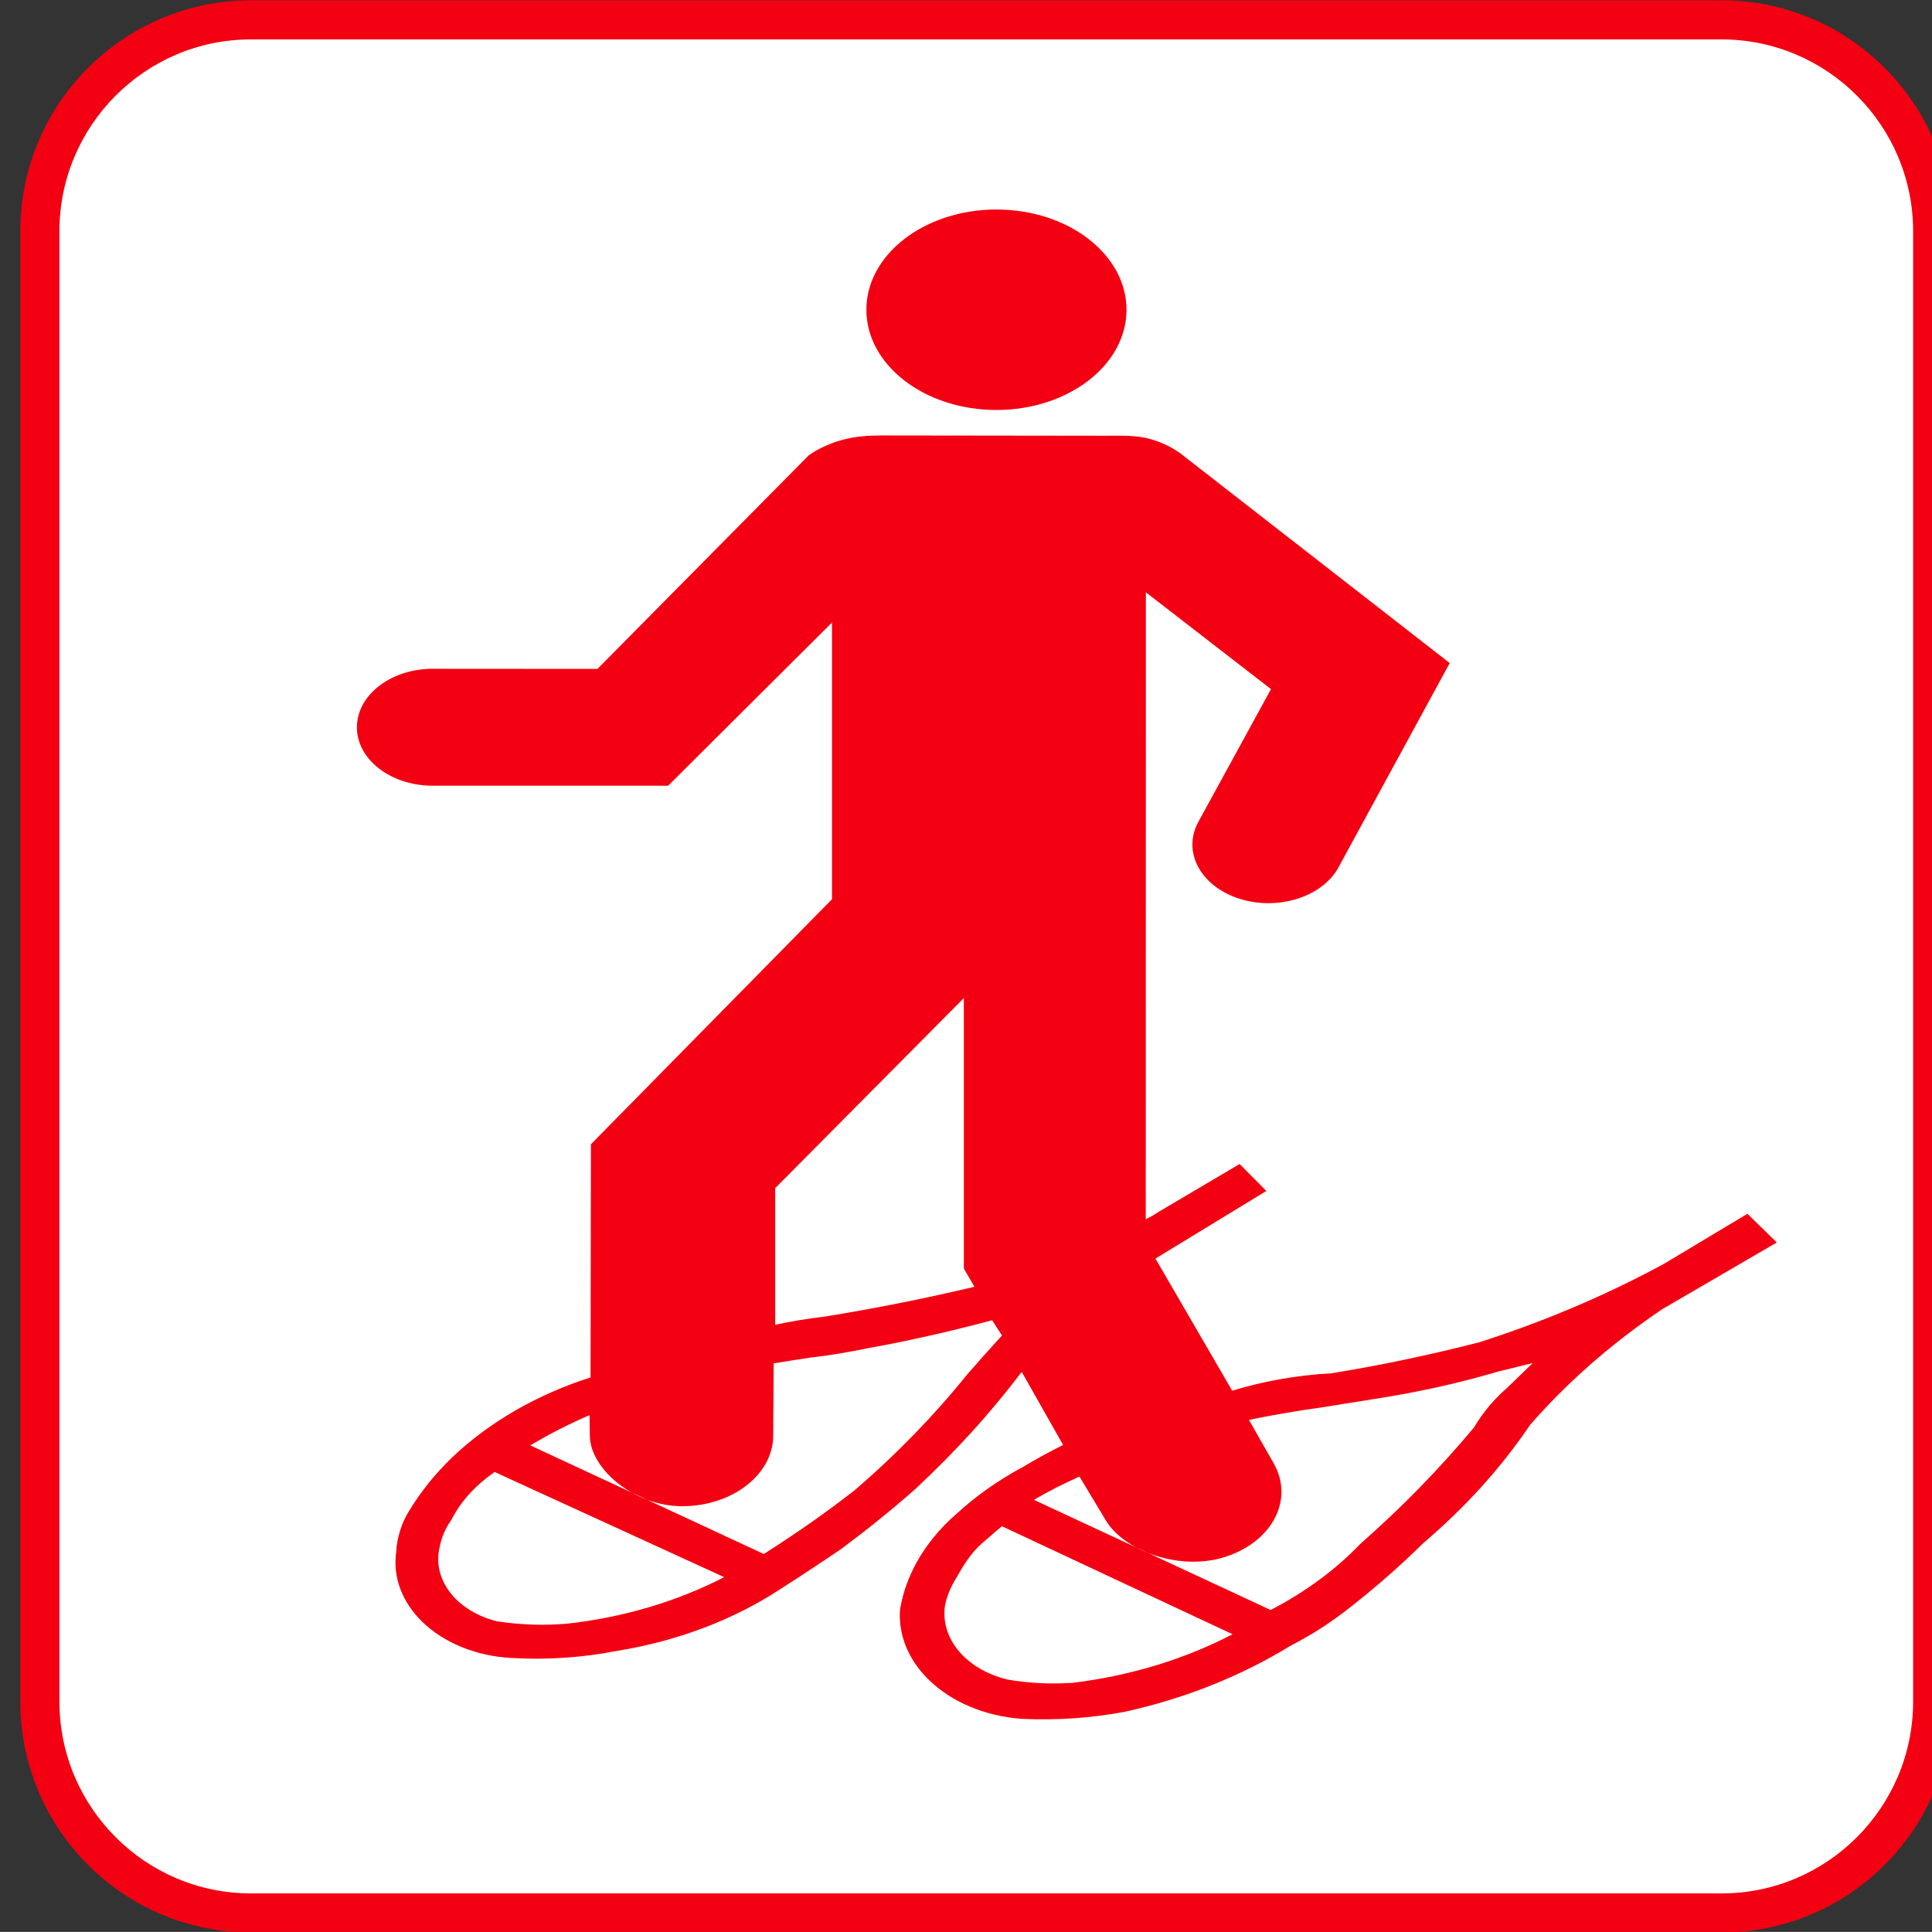 <?xml version="1.0"?>
<svg width="123.547" height="123.539" xmlns="http://www.w3.org/2000/svg" xmlns:svg="http://www.w3.org/2000/svg" xmlns:xlink="http://www.w3.org/1999/xlink" enable-background="new -0.258 -0.548 123.547 123.539" version="1.1" xml:space="preserve">
 <rect width="100%" height="100%" fill="#333333" stroke="none"/>
 <defs>
  <symbol height="540.58" id="svg_20" version="1.1" width="429.49" xmlns="http://www.w3.org/2000/svg" xmlns:cc="http://creativecommons.org/ns#" xmlns:dc="http://purl.org/dc/elements/1.1/" xmlns:inkscape="http://www.inkscape.org/namespaces/inkscape" xmlns:rdf="http://www.w3.org/1999/02/22-rdf-syntax-ns#" xmlns:sodipodi="http://sodipodi.sourceforge.net/DTD/sodipodi-0.dtd" xmlns:svg="http://www.w3.org/2000/svg">

   <g id="svg_14" transform="translate(983.223,375.199)">
    <path 
        d="m-689.36,155.18c0,4.2 3.41,7.61 7.61,7.61l149.94,0c4.2,0 7.61,-3.41 7.61,-7.61l0,-149.94c0,-4.2 -3.41,-7.61 -7.61,-7.61l-149.94,0c-4.2,0 -7.61,3.41 -7.61,7.61l0,149.94z" fill="#ffffff" fill-rule="evenodd" id="svg_17"/>
    <path
        d="m-606.74,18.18c-34.22,0 -61.99,27.76 -61.99,61.99c0,34.23 27.77,61.98 61.99,61.98c34.21,0 61.98,-27.75 61.98,-61.98c0,-34.23 -27.77,-61.99 -61.98,-61.99z" fill="#ffffff" fill-rule="evenodd" id="svg_16"/>
    <path 
        style="fill:#F30012" 
        d="m-839.32,-227.06l0,98.86l-72.72,87.54l-0.11,83.3c-7.92,3 -15.44,6.9 -22.34,11.57c-7.15,4.85 -13.67,10.54 -19.29,16.86c-2.57,2.95 -4.96,6 -7.14,9.19c-2.27,3.39 -4.37,6.87 -6.18,10.48c-1.03,2.04 -1.85,4.2 -2.44,6.4c-0.7,2.51 -1.11,5.1 -1.22,7.73c-1.11,8.94 1.69,17.97 7.83,25.05c6.55,7.54 16.27,12.26 26.79,12.93c5.51,0.4 11.03,0.36 16.49,-0.1c5.09,-0.43 10.13,-1.19 15.06,-2.33c9.37,-1.77 18.43,-4.61 26.98,-8.49c7.95,-3.6 15.4,-8.05 22.18,-13.27c3.26,-2.47 6.5,-4.95 9.72,-7.48c3,-2.33 5.99,-4.7 8.99,-7.11c3.86,-3.41 7.67,-6.86 11.37,-10.43c3.79,-3.59 7.48,-7.29 11.07,-11.03c6.07,-6.69 11.85,-13.59 17.3,-20.7c5.27,-6.91 10.24,-13.99 14.88,-21.26l12.49,26.11c-2.09,1.26 -4.14,2.5 -6.19,3.84c-1.93,1.25 -3.82,2.56 -5.71,3.88c-3.86,2.45 -7.56,5.15 -11.03,8.06c-3.23,2.73 -6.25,5.61 -9.1,8.7c-2.65,2.69 -5.03,5.6 -7.12,8.69c-2.45,3.56 -4.49,7.34 -6.11,11.25c-0.99,2.35 -1.77,4.72 -2.45,7.12c-0.66,2.46 -1.13,4.9 -1.49,7.37c-0.51,9 2.52,17.84 8.63,24.92c6.85,7.98 16.98,13.05 28.05,14.02c5.31,0.29 10.63,0.21 15.94,-0.21c5.13,-0.43 10.16,-1.19 15.16,-2.31c9.22,-2.4 18.22,-5.68 26.71,-9.74c8.16,-3.89 15.88,-8.48 23.08,-13.7c3.46,-2.12 6.82,-4.41 10.01,-6.87c2.87,-2.22 5.62,-4.6 8.27,-7.07c3.9,-3.64 7.73,-7.37 11.37,-11.18c3.63,-3.77 7.18,-7.67 10.57,-11.65c6.37,-6.44 12.33,-13.23 17.75,-20.35c5.36,-7.05 10.21,-14.38 14.54,-21.97c5.24,-7.12 10.99,-13.95 17.13,-20.45c7.06,-7.43 14.69,-14.45 22.8,-20.92l34.47,-23.76l-8.86,-10.25l-25.21,17.9c-9.14,5.85 -18.63,11.26 -28.44,16.11c-8.82,4.39 -17.88,8.34 -27.18,11.87c-7.51,2.29 -15.11,4.38 -22.75,6.28c-7.25,1.8 -14.58,3.42 -21.95,4.82c-5.43,0.36 -10.83,1.12 -16.11,2.26c-4.69,1.01 -9.29,2.35 -13.78,3.96l-23.15,-47.2l33.45,-24.15l-8.05,-9.64l-24.62,17.22c-0.55,0.46 -1.14,0.89 -1.77,1.32c-0.63,0.43 -1.26,0.83 -1.93,1.19l0.04,-223.96l37.74,34.58l-21.91,47.42c-4.92,10.71 0.63,23 12.37,27.46c11.52,4.35 24.77,-0.5 29.77,-10.93l33.68,-73.26l-81.33,-74.99c-2.6,-2.22 -5.71,-3.95 -9.06,-5.07c-4.34,-1.44 -9.02,-1.15 -13.56,-1.15l-67.58,-0.1c-3.82,0 -7.67,0.32 -11.33,1.47c-3.83,1.19 -7.39,3.09 -10.41,5.54l-63.81,76.39l-49.19,-0.04c-12.65,-0.25 -23.08,8.92 -23.36,20.46c-0.28,11.75 10.13,21.38 23.01,21.31l70.86,0l49.43,-58.31zm42.97,237.32c-7.25,2 -14.5,3.92 -21.82,5.64c-7.56,1.8 -15.2,3.44 -22.85,4.92c-2.79,0.4 -5.59,0.87 -8.34,1.4c-2.36,0.47 -4.74,1.01 -7.1,1.62l0,-48.82l56.91,-67.91l0,96.64l3.2,6.51zm168.39,27.25l-7.64,8.77c-1.97,2.02 -3.77,4.17 -5.4,6.44c-1.76,2.48 -3.31,5.06 -4.64,7.75c-5.16,7.31 -10.6,14.46 -16.3,21.39c-5.75,6.99 -11.79,13.75 -18.08,20.32c-3.58,4.42 -7.52,8.56 -11.86,12.37c-4.69,4.13 -9.73,7.88 -15.12,11.17l-71.42,-39.35c2.37,-1.62 4.78,-3.2 7.24,-4.68c2.14,-1.25 4.3,-2.47 6.51,-3.63l7.96,15.68c5.48,10.85 22.52,18.47 36.51,12.82c13.86,-5.59 20.2,-20.37 14.17,-33.1l-7.52,-15.65c3.55,-0.86 7.13,-1.68 10.72,-2.4c3.46,-0.72 6.97,-1.35 10.48,-1.94c2.72,-0.47 5.39,-0.97 8.05,-1.51c2.62,-0.46 5.18,-0.96 7.75,-1.47c6.53,-1.15 12.99,-2.59 19.36,-4.24c6.43,-1.66 12.73,-3.59 18.96,-5.75l10.27,-2.99zm-160.09,58.3l69.55,38.57c-7.05,4.36 -14.58,8.01 -22.49,10.9c-8.31,3.02 -16.94,5.21 -25.76,6.47c-3.23,0.24 -6.46,0.29 -9.69,0.11c-3.31,-0.19 -6.61,-0.63 -9.84,-1.26c-6.38,-1.8 -11.83,-5.65 -15.25,-10.87c-3.11,-4.7 -4.41,-10.27 -3.69,-15.74c0.3,-1.61 0.7,-3.23 1.25,-4.82c0.6,-1.69 1.3,-3.29 2.14,-4.89c1.72,-3.62 3.53,-7.24 6.08,-10.46c1.16,-1.43 2.49,-2.76 3.8,-4.09c1.26,-1.33 2.55,-2.63 3.9,-3.92zm-83.79,18.18c-7.17,4.38 -14.85,8.01 -22.88,10.81c-8.05,2.81 -16.43,4.79 -24.94,5.86c-3.23,0.29 -6.49,0.4 -9.72,0.29c-3.71,-0.14 -7.37,-0.54 -10.99,-1.18c-5.75,-1.69 -10.68,-5.22 -13.87,-9.89c-3.46,-5.07 -4.65,-11.19 -3.35,-17.04c0.29,-1.66 0.71,-3.31 1.31,-4.89c0.58,-1.55 1.29,-3.02 2.17,-4.46c1.44,-3.41 3.39,-6.68 5.74,-9.66c2.13,-2.72 4.57,-5.18 7.29,-7.41l69.24,37.57zm121.35,-452.78c0,19.77 -17.57,35.81 -39.23,35.81c-21.65,0 -39.23,-16.04 -39.23,-35.81c0,-19.77 17.58,-35.81 39.23,-35.81c21.66,0 39.23,16.04 39.23,35.81zm-37.56,366.46c-1.86,2.44 -3.7,4.85 -5.56,7.26c-1.73,2.36 -3.46,4.71 -5.2,7.01c-4.88,7.2 -10.12,14.19 -15.68,20.96c-5.72,6.97 -11.77,13.73 -18.16,20.2c-4.24,3.89 -8.57,7.7 -13.03,11.4c-4.65,3.85 -9.37,7.57 -14.21,11.22l-70.43,-38.8c2.91,-2.05 5.87,-4.02 8.94,-5.85c2.92,-1.77 5.91,-3.42 8.93,-4.97l0.08,7.33c0.12,12.16 13.67,25.24 27.77,25.21c15.13,0.04 27.41,-11.22 27.54,-25.01l0.15,-26.01c1.93,-0.36 3.86,-0.72 5.75,-1.11c1.9,-0.32 3.79,-0.65 5.63,-1.01c2.96,-0.39 5.88,-0.89 8.79,-1.47c2.65,-0.5 5.28,-1.12 7.91,-1.76c6.39,-1.36 12.76,-2.88 19.06,-4.58c6.3,-1.67 12.57,-3.52 18.76,-5.49l2.96,5.47z" fill="#000000" fill-rule="evenodd" id="svg_15"/>
   </g>
  </symbol>
 </defs>
 <g class="layer">
  <title>Layer 1</title>
  <path 
    style="fill:#F30012" 
    d="m110.09,123.58c8.15,0 14.76,-6.62 14.76,-14.77l0,-94.02c0,-8.16 -6.61,-14.77 -14.76,-14.77l-94.03,0c-8.15,0 -14.76,6.61 -14.76,14.77l0,94.02c0,8.15 6.61,14.77 14.76,14.77l94.03,0z" fill="#231F20" id="svg_2"/>
  <path 
    d="m16.05,2.52c-6.75,0 -12.25,5.5 -12.25,12.27l0,94.02c0,6.77 5.5,12.27 12.25,12.27l94.04,0c6.75,0 12.25,-5.5 12.25,-12.27l0,-94.02c0,-6.77 -5.5,-12.27 -12.25,-12.27l-94.04,0z" fill="#FFFFFF" id="svg_3" transform="matrix(1 0 0 1 0 0)"/>
  <use id="svg_21" transform="matrix(0.212 0 0 0.179 16.706 10.285)" x="28.26" xlink:href="#svg_20" y="16.79"/>
 </g>
</svg>